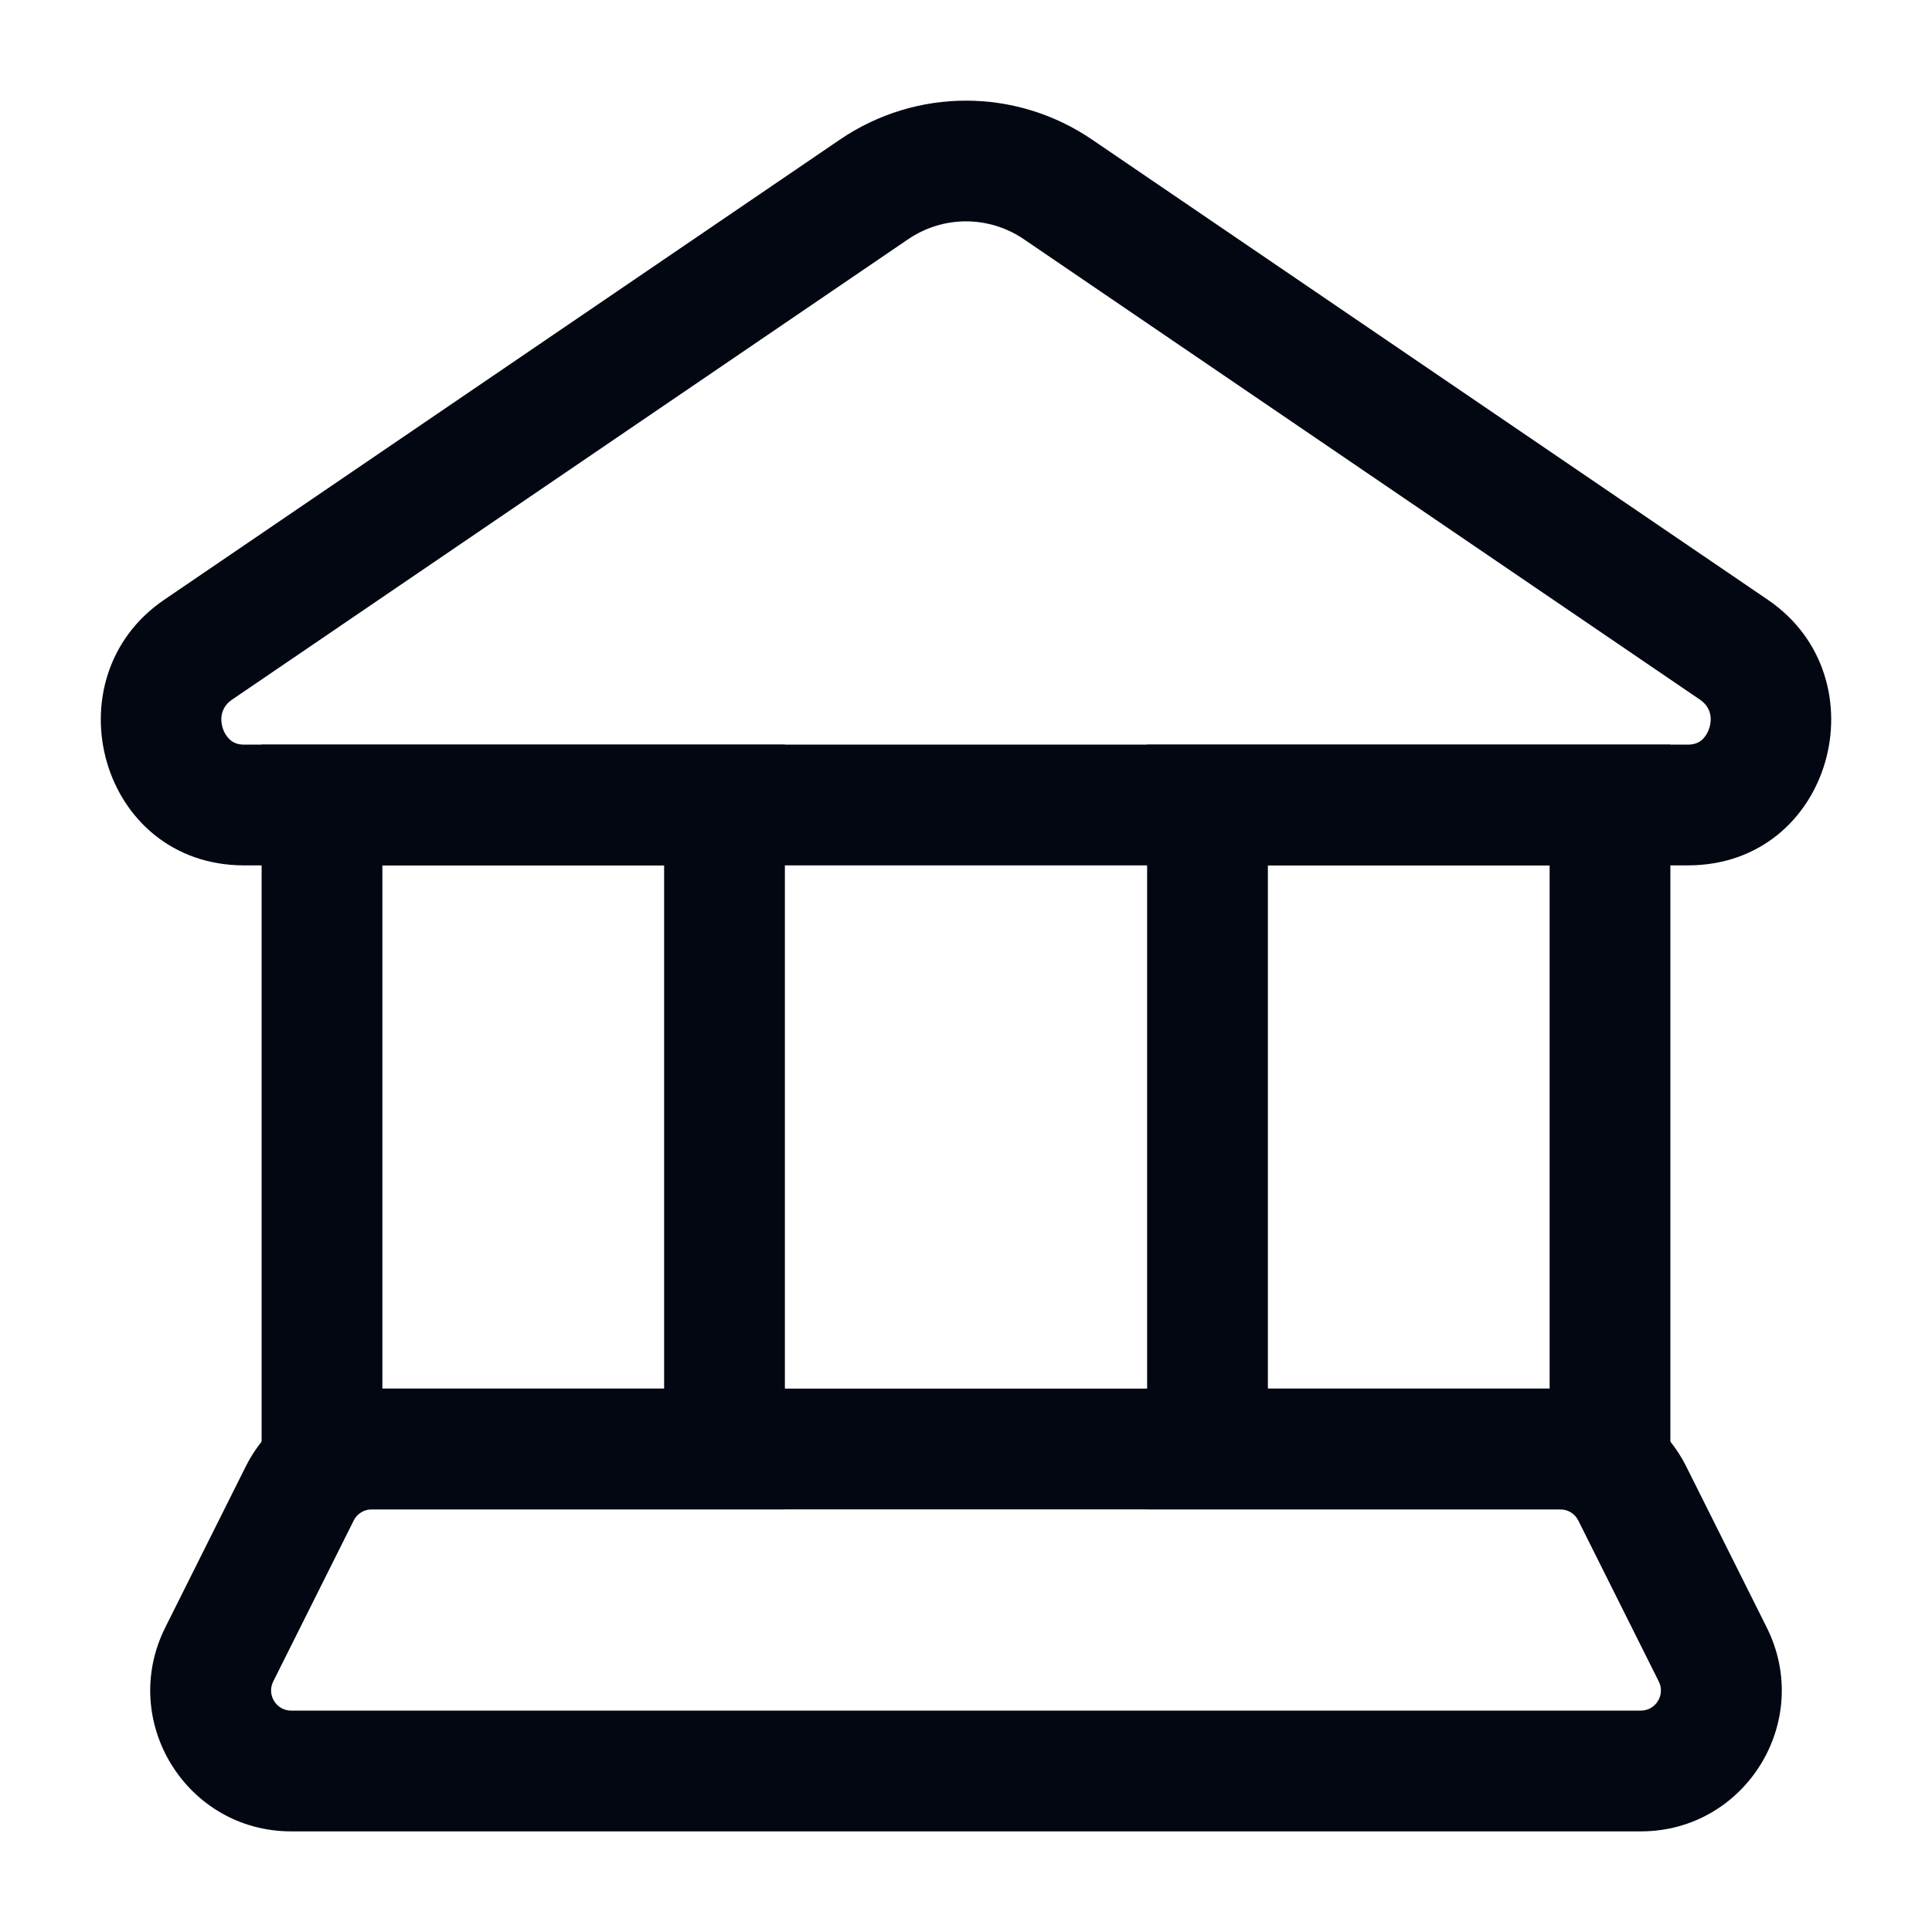 <svg width="24" height="24" viewBox="0 0 24 24" fill="none" xmlns="http://www.w3.org/2000/svg">
<path fill-rule="evenodd" clip-rule="evenodd" d="M10.434 1.734C11.382 1.089 12.619 1.089 13.566 1.734L21.961 7.451C23.39 8.424 22.762 10.75 20.967 10.75L3.033 10.75C1.238 10.75 0.61 8.424 2.039 7.451L10.434 1.734ZM12.722 2.974C12.284 2.675 11.716 2.675 11.278 2.974L2.883 8.691C2.764 8.772 2.724 8.898 2.765 9.039C2.786 9.109 2.825 9.163 2.866 9.197C2.902 9.226 2.952 9.25 3.033 9.25L20.967 9.25C21.048 9.25 21.099 9.226 21.135 9.197C21.176 9.163 21.214 9.109 21.235 9.039C21.277 8.898 21.236 8.772 21.117 8.691L12.722 2.974Z" fill="#030712"/>
<path fill-rule="evenodd" clip-rule="evenodd" d="M3.25 9.25H9.75V18.75H3.25V9.25ZM4.75 10.75V17.25H8.25V10.75H4.75Z" fill="#030712"/>
<path fill-rule="evenodd" clip-rule="evenodd" d="M14.25 9.25H20.75V18.75H14.25V9.25ZM15.75 10.75V17.25H19.25V10.75H15.75Z" fill="#030712"/>
<path fill-rule="evenodd" clip-rule="evenodd" d="M20.382 21.25C20.568 21.25 20.689 21.054 20.606 20.888L19.606 18.888C19.563 18.803 19.477 18.75 19.382 18.75L4.618 18.75C4.523 18.75 4.437 18.803 4.394 18.888L3.394 20.888C3.311 21.054 3.432 21.25 3.618 21.25L20.382 21.25ZM21.947 20.217C22.529 21.381 21.683 22.75 20.382 22.75L3.618 22.75C2.317 22.75 1.471 21.381 2.053 20.217L3.053 18.217C3.349 17.625 3.955 17.25 4.618 17.25L19.382 17.25C20.045 17.25 20.651 17.625 20.947 18.217L21.947 20.217Z" fill="#030712"/>
</svg>
